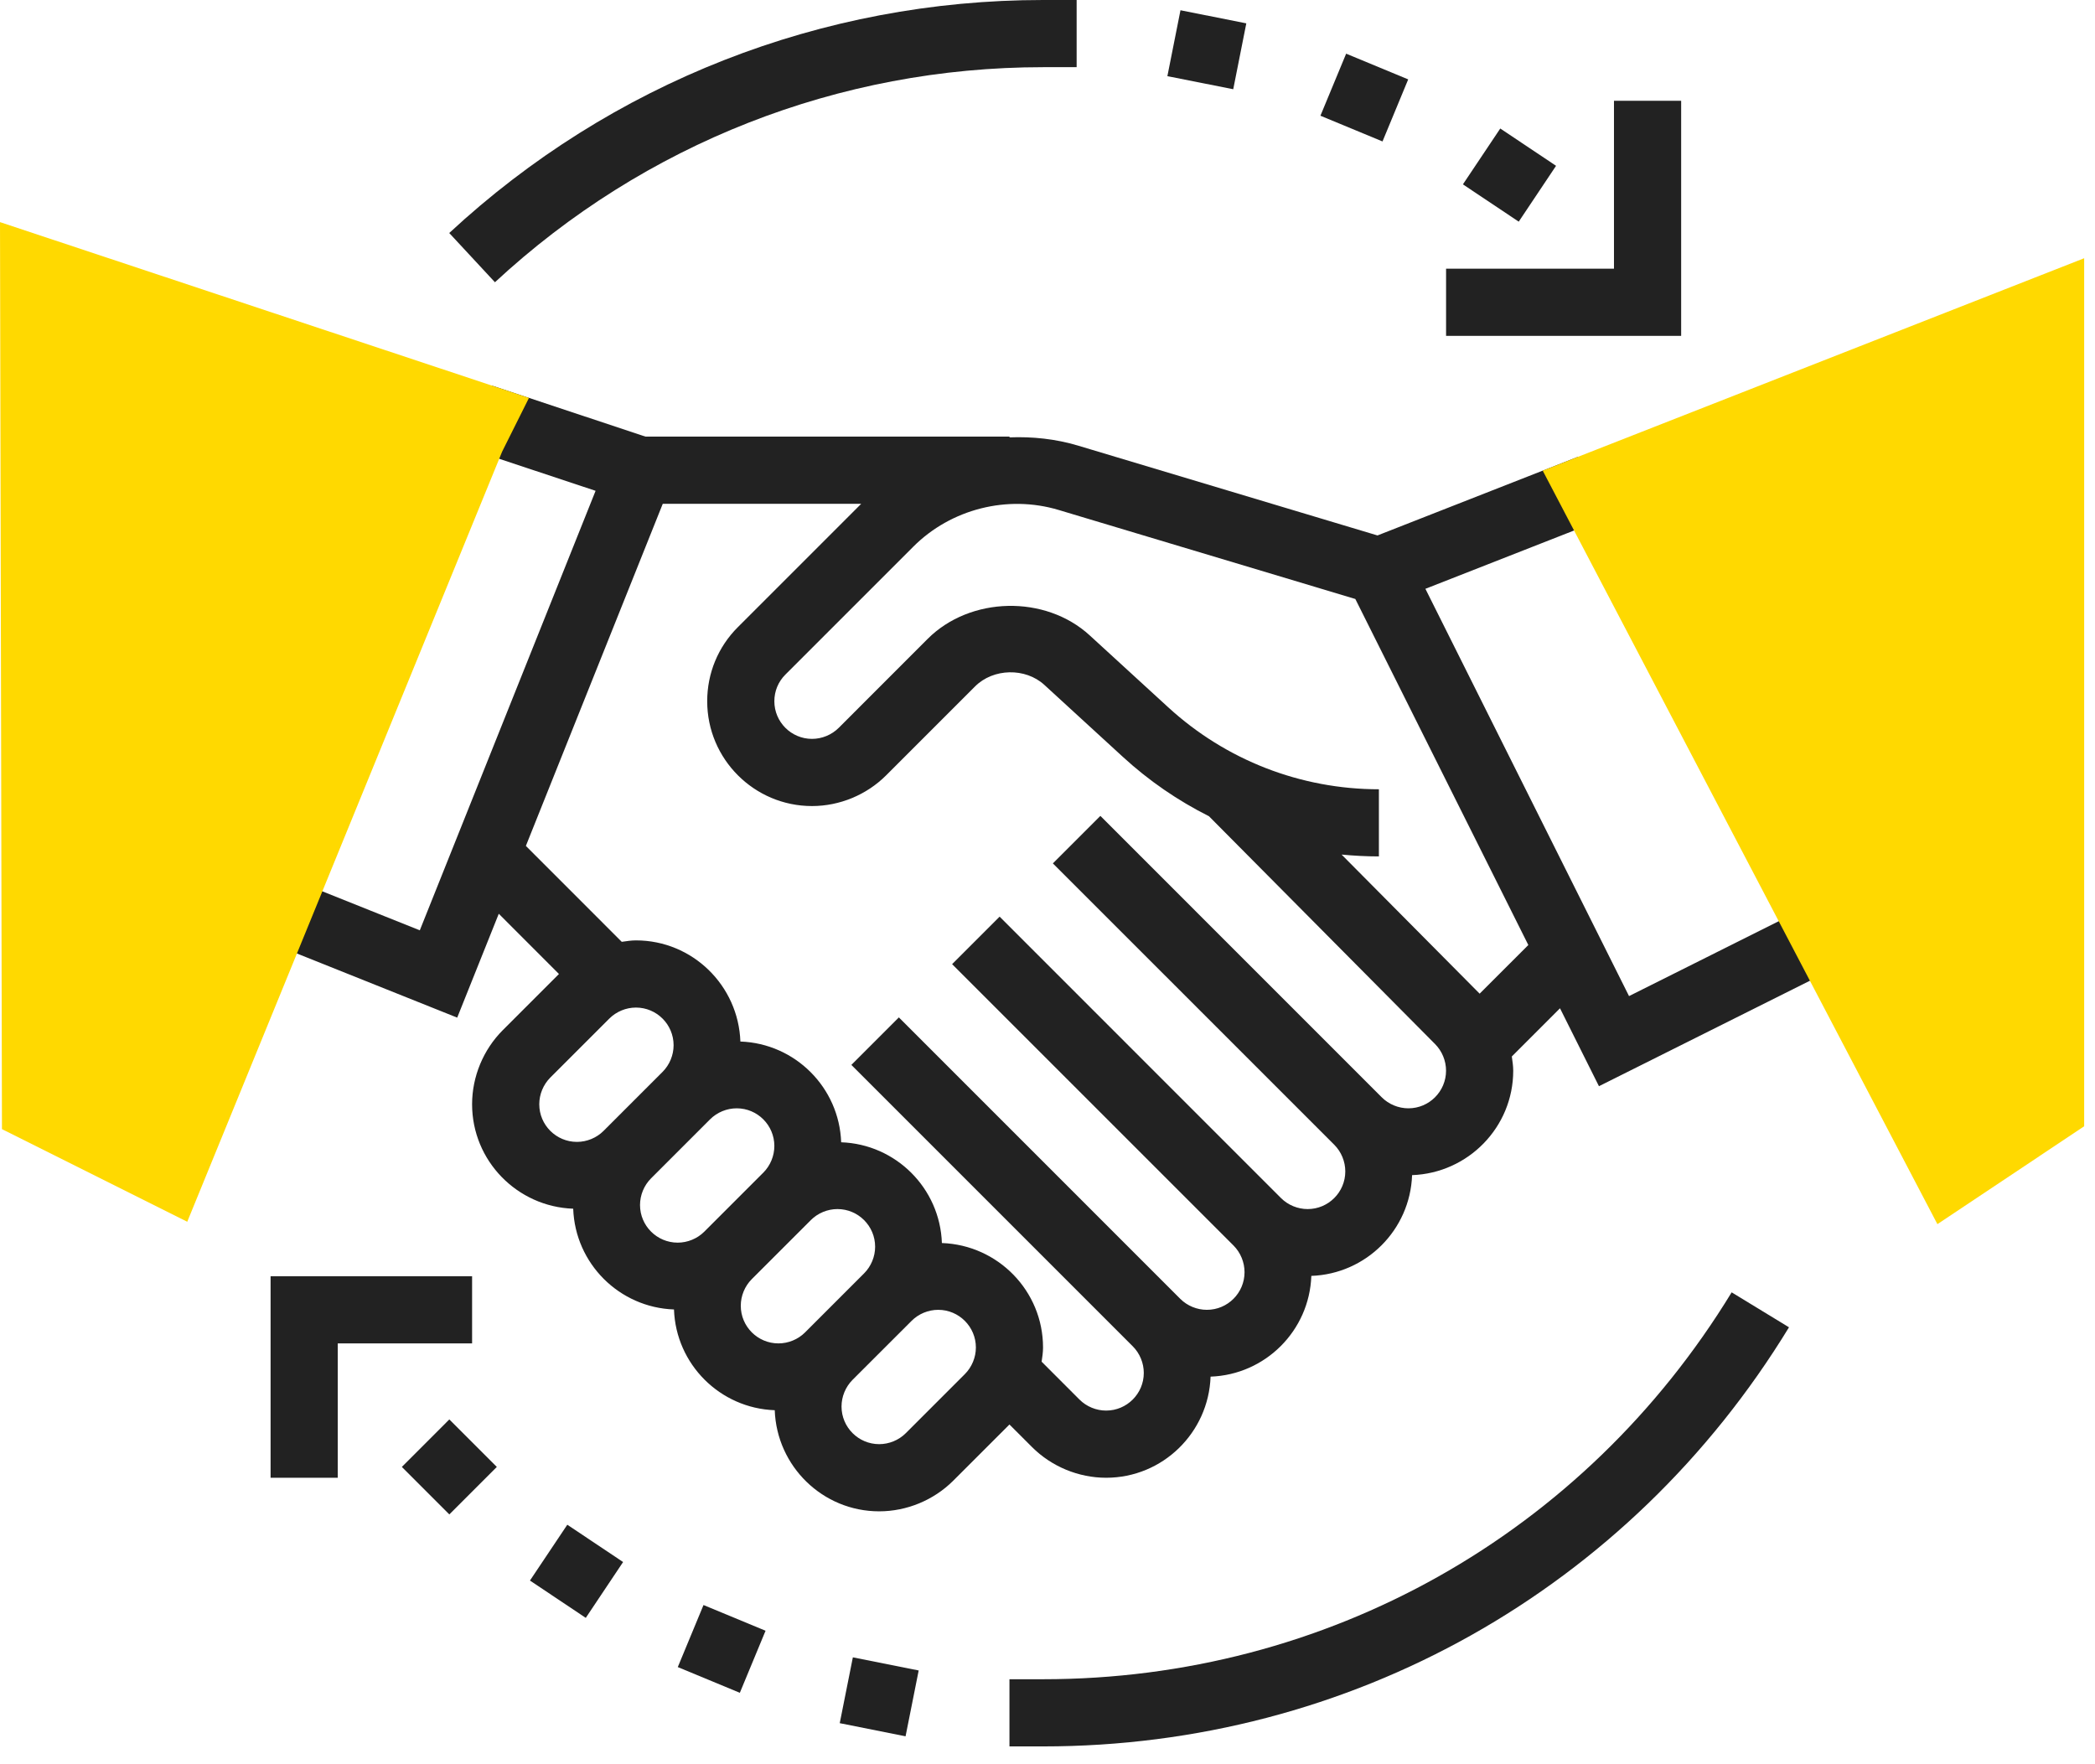<svg width="76" height="64" viewBox="0 0 76 64" fill="none" xmlns="http://www.w3.org/2000/svg">
<path d="M37.438 52.494C38.146 53.202 39.126 53.608 40.127 53.608C42.178 53.608 43.844 51.973 43.916 49.94C45.903 49.869 47.501 48.272 47.571 46.285C49.558 46.214 51.156 44.617 51.226 42.63C53.26 42.556 54.895 40.891 54.895 38.841C54.895 38.668 54.867 38.497 54.844 38.325L56.592 36.577L58.005 39.404L66.406 35.204L65.315 33.024L59.096 36.135L51.709 21.36L58.121 18.845L57.232 16.576L49.971 19.424L39.107 16.165C38.292 15.921 37.453 15.835 36.622 15.866V15.839H23.416L17.856 13.991L17.087 16.304L21.606 17.805L15.229 33.749L11.487 32.252L10.582 34.514L16.586 36.916L18.094 33.148L20.277 35.333L18.24 37.37C17.532 38.078 17.126 39.057 17.126 40.059C17.126 42.109 18.761 43.776 20.794 43.848C20.865 45.835 22.462 47.432 24.45 47.503C24.52 49.49 26.118 51.087 28.105 51.158C28.178 53.191 29.843 54.826 31.894 54.826C32.895 54.826 33.875 54.42 34.582 53.713L36.62 51.676L37.438 52.494ZM38.405 18.5L49.167 21.729L55.443 34.282L53.677 36.047L48.669 31.001C49.116 31.043 49.567 31.068 50.022 31.068V28.632C47.185 28.632 44.471 27.576 42.38 25.659L39.531 23.049C37.923 21.573 35.196 21.632 33.652 23.177L30.425 26.405C30.169 26.659 29.817 26.804 29.457 26.804C28.704 26.804 28.091 26.192 28.091 25.439C28.091 25.073 28.232 24.731 28.491 24.472L33.135 19.828C34.501 18.463 36.549 17.943 38.405 18.5ZM24.043 18.276H31.242L26.768 22.75C26.049 23.467 25.655 24.423 25.655 25.439C25.655 27.535 27.36 29.241 29.457 29.241C30.459 29.241 31.438 28.835 32.146 28.127L35.374 24.899C36.034 24.241 37.197 24.215 37.885 24.845L40.733 27.456C41.679 28.324 42.731 29.045 43.857 29.61L52.059 37.874C52.313 38.129 52.458 38.481 52.458 38.841C52.458 39.593 51.846 40.206 51.093 40.206C50.733 40.206 50.381 40.062 50.126 39.807L39.918 29.598L38.195 31.321L48.404 41.529C48.658 41.784 48.803 42.136 48.803 42.496C48.803 43.248 48.191 43.861 47.438 43.861C47.078 43.861 46.726 43.717 46.471 43.462L36.263 33.253L34.54 34.976L44.749 45.184C45.003 45.439 45.148 45.791 45.148 46.151C45.148 46.903 44.536 47.516 43.782 47.516C43.423 47.516 43.071 47.372 42.816 47.117L32.608 36.908L30.885 38.631L41.093 48.839C41.348 49.094 41.493 49.446 41.493 49.806C41.493 50.558 40.88 51.171 40.127 51.171C39.768 51.171 39.416 51.027 39.161 50.772L37.787 49.397C37.812 49.227 37.838 49.056 37.838 48.882C37.838 46.831 36.203 45.165 34.169 45.093C34.099 43.106 32.501 41.509 30.515 41.438C30.444 39.451 28.846 37.854 26.859 37.783C26.786 35.75 25.121 34.114 23.07 34.114C22.897 34.114 22.727 34.142 22.555 34.166L19.077 30.687L24.043 18.276ZM19.563 40.059C19.563 39.699 19.708 39.348 19.962 39.092L22.104 36.951C22.359 36.696 22.711 36.551 23.07 36.551C23.824 36.551 24.436 37.164 24.436 37.917C24.436 38.276 24.291 38.628 24.037 38.883L21.895 41.025C21.64 41.28 21.288 41.424 20.929 41.424C20.176 41.424 19.563 40.812 19.563 40.059ZM23.218 43.714C23.218 43.354 23.363 43.003 23.617 42.748L25.759 40.606C26.014 40.351 26.366 40.206 26.726 40.206C27.479 40.206 28.091 40.819 28.091 41.572C28.091 41.931 27.946 42.283 27.692 42.538L25.55 44.68C25.295 44.935 24.943 45.079 24.584 45.079C23.831 45.079 23.218 44.467 23.218 43.714ZM26.873 47.369C26.873 47.009 27.018 46.658 27.272 46.403L29.415 44.261C29.669 44.006 30.021 43.861 30.381 43.861C31.134 43.861 31.747 44.474 31.747 45.227C31.747 45.586 31.601 45.938 31.347 46.193L29.205 48.335C28.951 48.59 28.598 48.734 28.239 48.734C27.486 48.734 26.873 48.122 26.873 47.369ZM35.002 49.848L32.86 51.99C32.605 52.245 32.253 52.389 31.894 52.389C31.141 52.389 30.528 51.777 30.528 51.024C30.528 50.664 30.673 50.313 30.927 50.057L33.07 47.916C33.324 47.661 33.676 47.516 34.036 47.516C34.789 47.516 35.402 48.13 35.402 48.882C35.402 49.241 35.256 49.593 35.002 49.848Z" fill="#222222"/>
<path d="M14.578 53.215L16.3 51.492L18.023 53.215L16.3 54.938L14.578 53.215Z" fill="#222222"/>
<path d="M19.225 57.337L20.58 55.312L22.604 56.665L21.25 58.691L19.225 57.337Z" fill="#222222"/>
<path d="M24.588 60.476L25.521 58.225L27.772 59.158L26.839 61.409L24.588 60.476Z" fill="#222222"/>
<path d="M30.463 62.511L30.939 60.123L33.327 60.599L32.851 62.987L30.463 62.511Z" fill="#222222"/>
<path d="M53.07 6.688L54.425 4.662L56.449 6.015L55.095 8.041L53.07 6.688Z" fill="#222222"/>
<path d="M47.901 4.198L48.834 1.947L51.085 2.88L50.153 5.131L47.901 4.198Z" fill="#222222"/>
<path d="M42.349 2.763L42.824 0.372L45.212 0.847L44.738 3.237L42.349 2.763Z" fill="#222222"/>
<path d="M60.987 3.656H58.55V9.747H52.459V12.184H60.987V3.656Z" fill="#222222"/>
<path d="M17.126 46.298H9.816V53.608H12.253V48.734H17.126V46.298Z" fill="#222222"/>
<path d="M37.839 2.437H39.057V0H37.839C29.821 0 22.17 3.002 16.297 8.453L17.955 10.239C23.377 5.208 30.437 2.437 37.839 2.437Z" fill="#222222"/>
<path d="M37.839 60.917H36.62V63.354H37.839C48.976 63.354 59.091 57.67 64.899 48.15L62.819 46.882C57.458 55.67 48.119 60.917 37.839 60.917Z" fill="#222222"/>
<path d="M6.793 44.321L0.071 40.961L0 8.058L19.189 14.435L18.216 16.383L6.793 44.321Z" fill="#FFD900"/>
<path d="M70.283 44.408L55.965 17.074L75.607 9.368V40.858L70.283 44.408Z" fill="#FFD900"/>
</svg>
